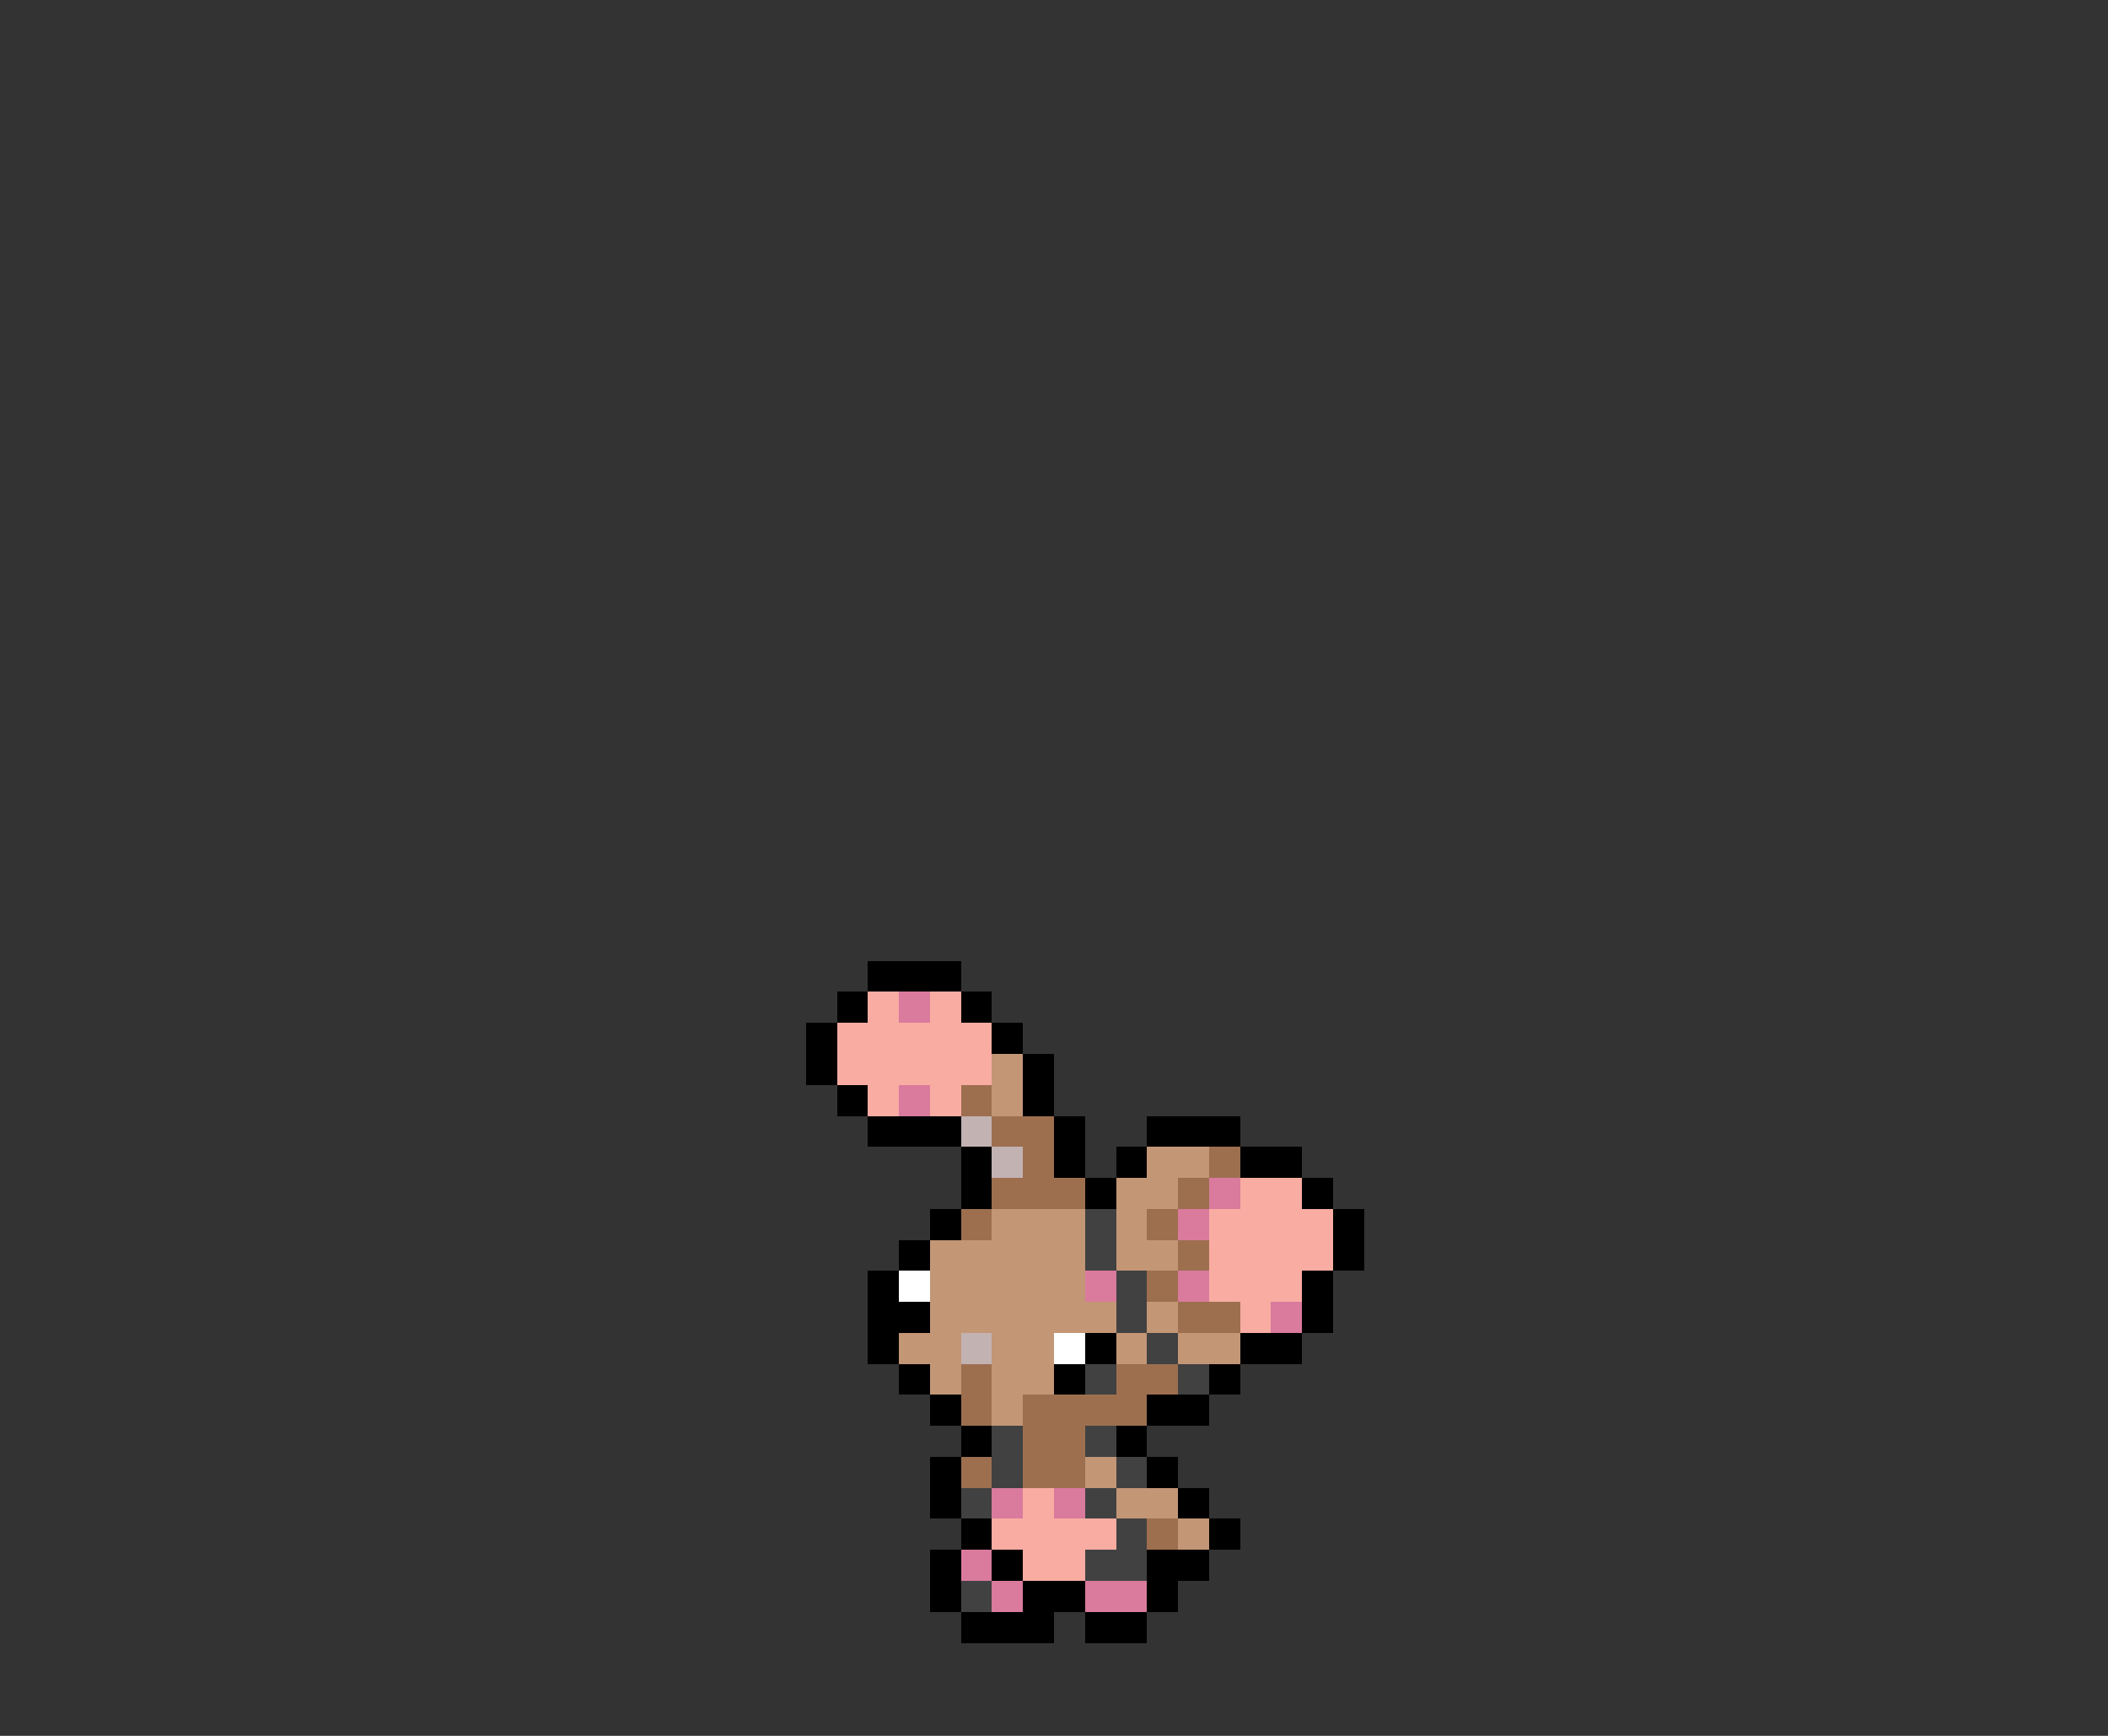 <svg xmlns="http://www.w3.org/2000/svg" viewBox="0 -0.5 68 56" shape-rendering="crispEdges">
<rect x="0" y="-0.5" width="68" height="56" fill="#333333" stroke="none"/>
<path stroke="#000000" d="M28 31h3M27 32h1M31 32h1M26 33h1M32 33h1M26 34h1M33 34h1M27 35h1M33 35h1M28 36h3M34 36h1M37 36h3M31 37h1M34 37h1M36 37h1M40 37h2M31 38h1M35 38h1M42 38h1M30 39h1M43 39h1M29 40h1M43 40h1M28 41h1M42 41h1M28 42h2M42 42h1M28 43h1M35 43h1M40 43h2M29 44h1M34 44h1M39 44h1M30 45h1M37 45h2M31 46h1M36 46h1M30 47h1M37 47h1M30 48h1M38 48h1M31 49h1M39 49h1M30 50h1M32 50h1M37 50h2M30 51h1M33 51h2M37 51h1M31 52h3M35 52h2" />
<path stroke="#f9aca2" d="M28 32h1M30 32h1M27 33h5M27 34h5M28 35h1M30 35h1M40 38h2M39 39h4M39 40h4M39 41h3M40 42h1M33 48h1M32 49h4M33 50h2" />
<path stroke="#da7a9d" d="M29 32h1M29 35h1M39 38h1M38 39h1M35 41h1M38 41h1M41 42h1M32 48h1M34 48h1M31 50h1M32 51h1M35 51h2" />
<path stroke="#c39676" d="M32 34h1M32 35h1M37 37h2M36 38h2M32 39h3M36 39h1M30 40h5M36 40h2M30 41h5M30 42h6M37 42h1M29 43h2M32 43h2M36 43h1M38 43h2M30 44h1M32 44h2M32 45h1M35 47h1M36 48h2M38 49h1" />
<path stroke="#9d6f4f" d="M31 35h1M32 36h2M33 37h1M39 37h1M32 38h3M38 38h1M31 39h1M37 39h1M38 40h1M37 41h1M38 42h2M31 44h1M36 44h2M31 45h1M33 45h4M33 46h2M31 47h1M33 47h2M37 49h1" />
<path stroke="#c2b2b2" d="M31 36h1M32 37h1M31 43h1" />
<path stroke="#414141" d="M35 39h1M35 40h1M36 41h1M36 42h1M37 43h1M35 44h1M38 44h1M32 46h1M35 46h1M32 47h1M36 47h1M31 48h1M35 48h1M36 49h1M35 50h2M31 51h1" />
<path stroke="#ffffff" d="M29 41h1M34 43h1" />
</svg>